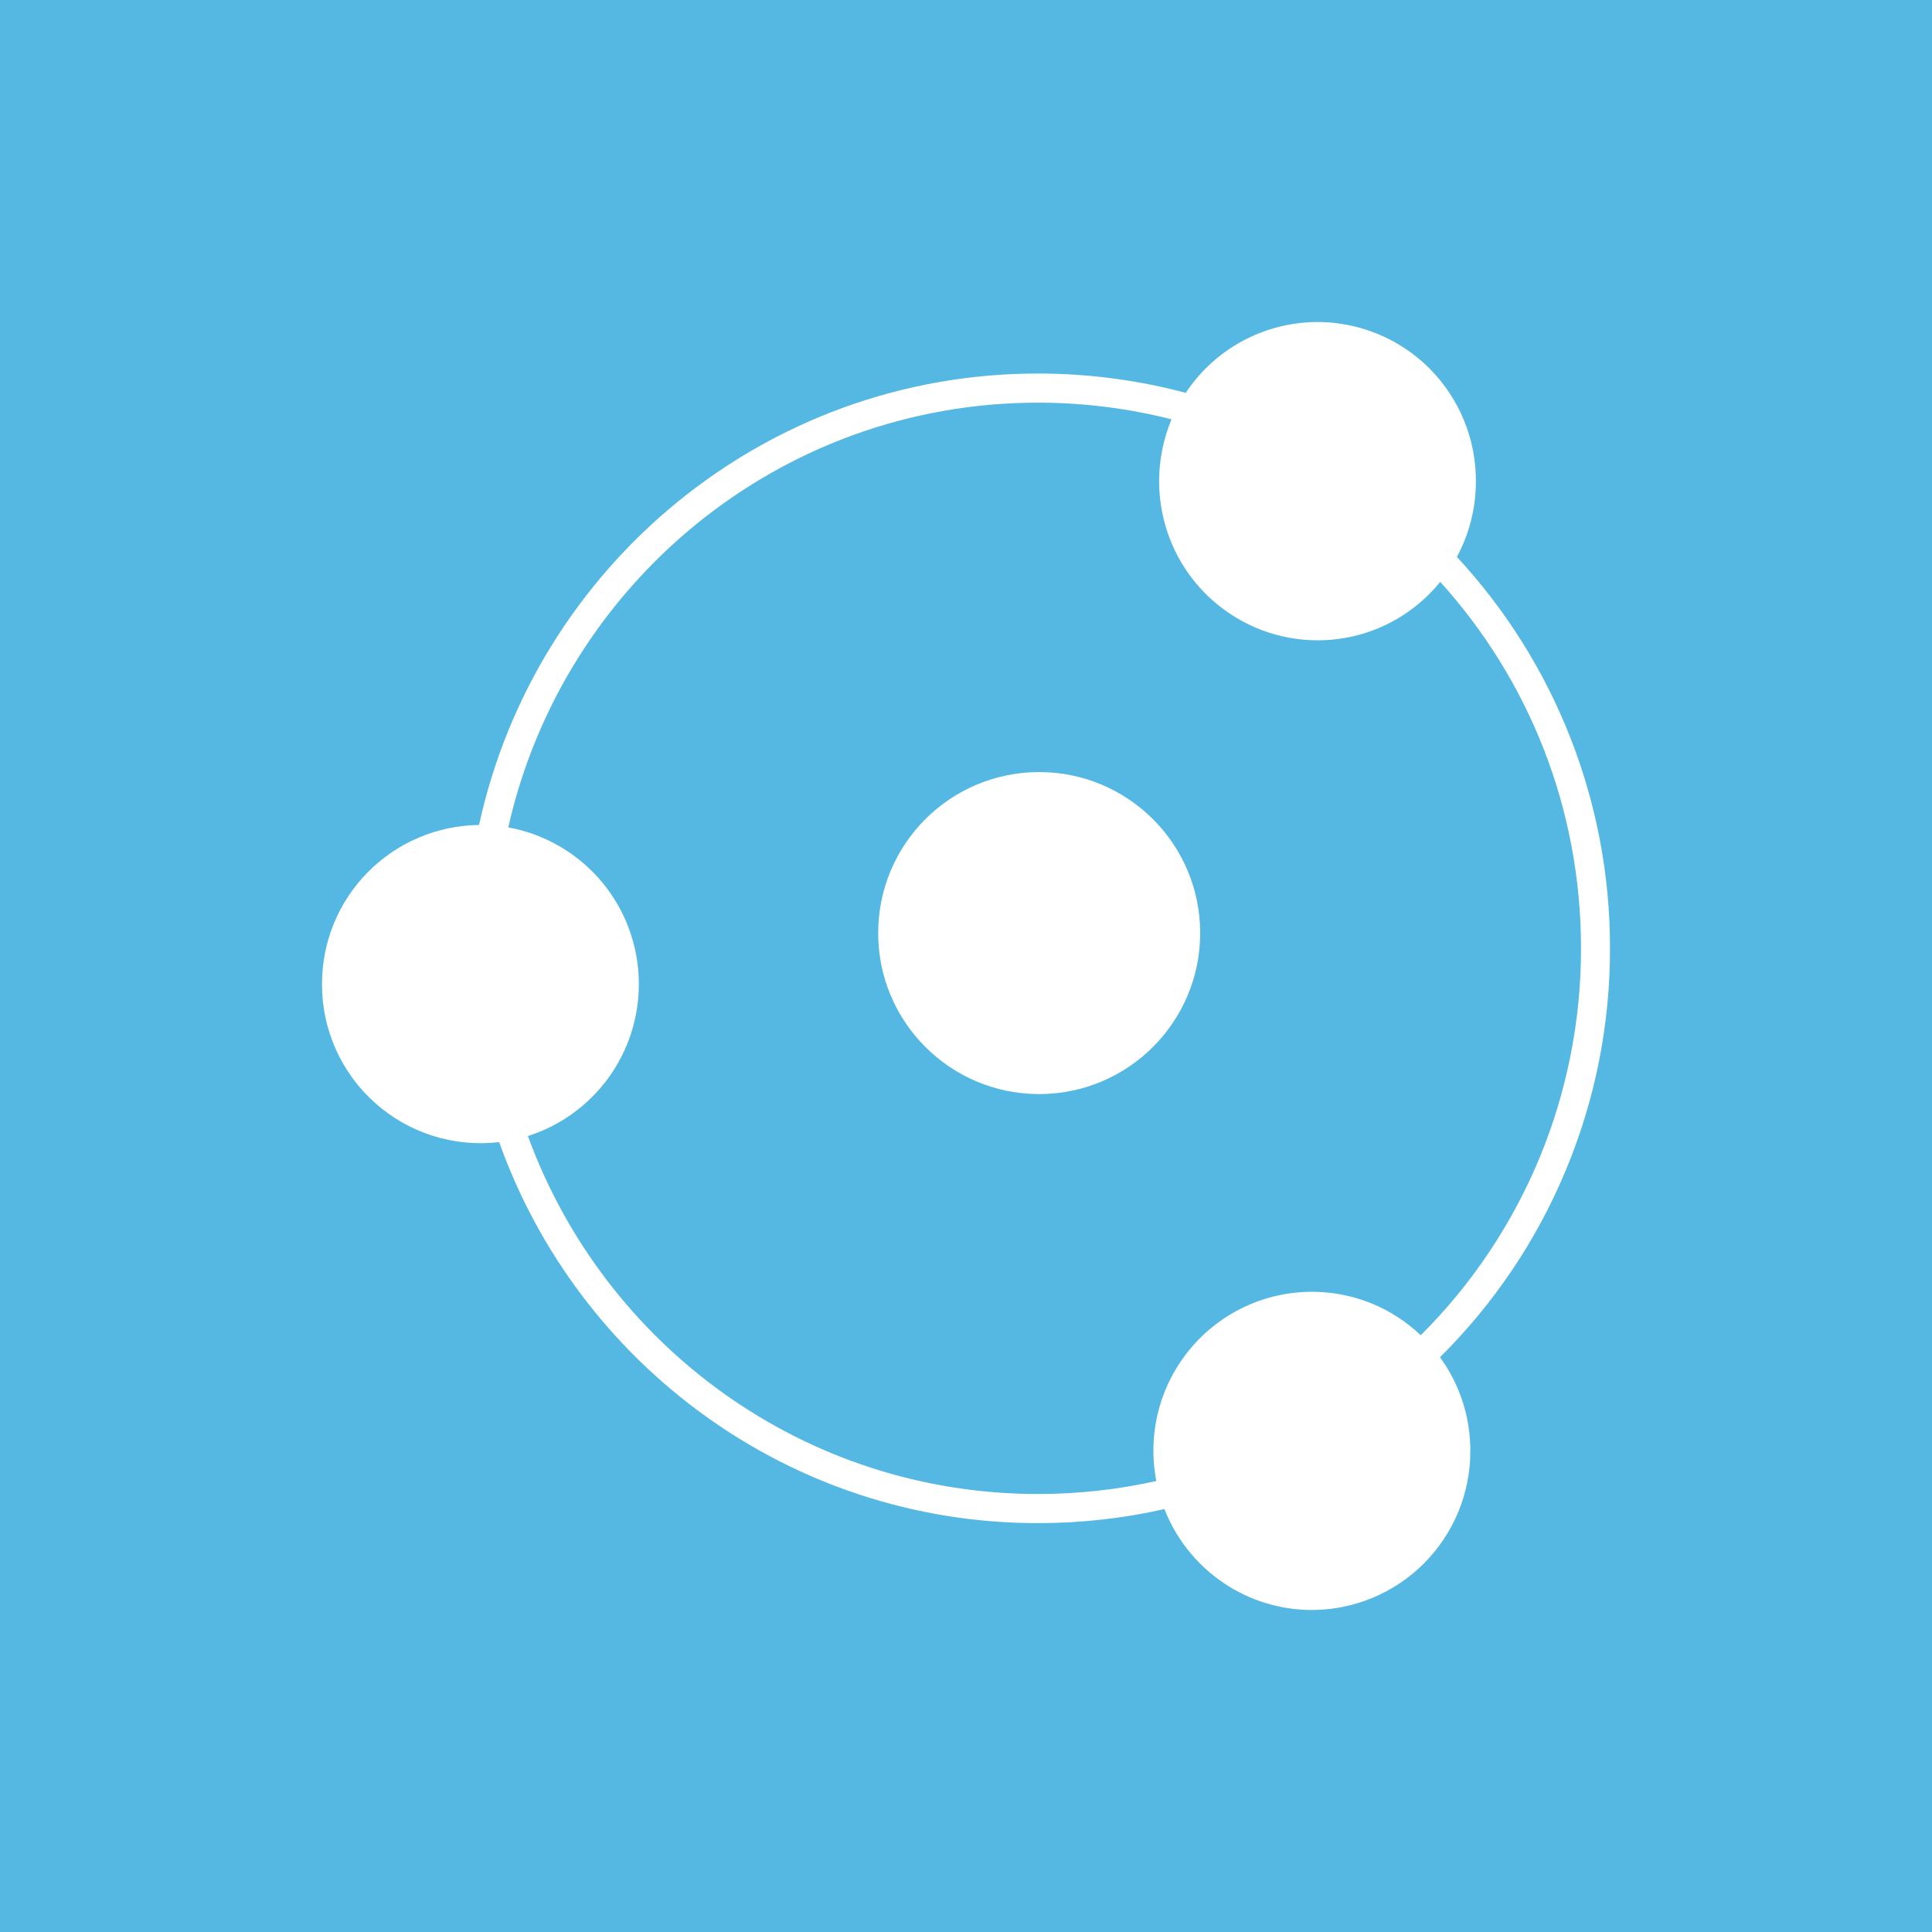 <svg width="24" height="24" viewBox="0 0 24 24" fill="none" xmlns="http://www.w3.org/2000/svg">
<rect x="0" y="0" width="24" height="24" fill="#333333" stroke="none"/>
<g clip-path="url(#clip0_328_29042)">
<path d="M24 0H0V24H24V0Z" fill="#55B8E3"/>
<path d="M6.201 14.188C5.924 14.22 5.644 14.194 5.378 14.11C5.112 14.026 4.867 13.887 4.659 13.701C4.451 13.516 4.285 13.288 4.171 13.034C4.057 12.779 3.999 12.503 4 12.225C3.999 11.704 4.203 11.205 4.569 10.835C4.934 10.465 5.431 10.254 5.951 10.248C6.649 7.041 9.493 4.64 12.894 4.64C13.528 4.64 14.144 4.724 14.73 4.88C14.891 4.637 15.104 4.433 15.354 4.282C15.603 4.132 15.884 4.039 16.174 4.01C16.464 3.981 16.757 4.018 17.032 4.117C17.306 4.215 17.555 4.374 17.761 4.581C18.129 4.952 18.336 5.454 18.334 5.977C18.335 6.305 18.254 6.629 18.098 6.918C19.323 8.24 20.003 9.977 20 11.78C20.002 12.724 19.816 13.66 19.453 14.532C19.091 15.404 18.559 16.195 17.888 16.86C18.134 17.198 18.266 17.605 18.265 18.023C18.266 18.282 18.215 18.539 18.117 18.778C18.018 19.018 17.873 19.235 17.691 19.419C17.508 19.603 17.291 19.748 17.052 19.848C16.812 19.948 16.556 19.999 16.297 20C15.901 20 15.514 19.88 15.188 19.656C14.861 19.432 14.609 19.115 14.465 18.746C13.95 18.863 13.423 18.921 12.894 18.921C9.81 18.921 7.184 16.946 6.201 14.188ZM6.558 14.112C7.503 16.707 9.983 18.559 12.894 18.559C13.399 18.559 13.891 18.503 14.364 18.398C14.309 18.112 14.317 17.818 14.388 17.536C14.459 17.254 14.592 16.991 14.777 16.766C14.961 16.542 15.193 16.361 15.456 16.236C15.719 16.112 16.006 16.047 16.297 16.047C16.82 16.047 17.297 16.252 17.649 16.587C18.282 15.957 18.783 15.207 19.125 14.383C19.466 13.557 19.641 12.673 19.64 11.78C19.64 10.027 18.979 8.43 17.891 7.228C17.625 7.557 17.259 7.791 16.848 7.895C16.437 7.998 16.004 7.966 15.613 7.803C15.253 7.652 14.945 7.399 14.729 7.074C14.513 6.749 14.399 6.367 14.399 5.977C14.399 5.705 14.455 5.445 14.553 5.209C14.011 5.071 13.453 5.002 12.894 5.002C9.682 5.002 6.994 7.257 6.314 10.278C6.769 10.361 7.181 10.602 7.478 10.957C7.774 11.313 7.936 11.761 7.936 12.225C7.936 12.645 7.803 13.054 7.555 13.394C7.307 13.733 6.958 13.985 6.558 14.112Z" fill="white"/>
<path d="M12.909 13.591C14.013 13.591 14.909 12.695 14.909 11.591C14.909 10.486 14.013 9.591 12.909 9.591C11.804 9.591 10.909 10.486 10.909 11.591C10.909 12.695 11.804 13.591 12.909 13.591Z" fill="white"/>
</g>
<defs>
<clipPath id="clip0_328_29042">
<rect width="24" height="24" fill="white"/>
</clipPath>
</defs>
</svg>
